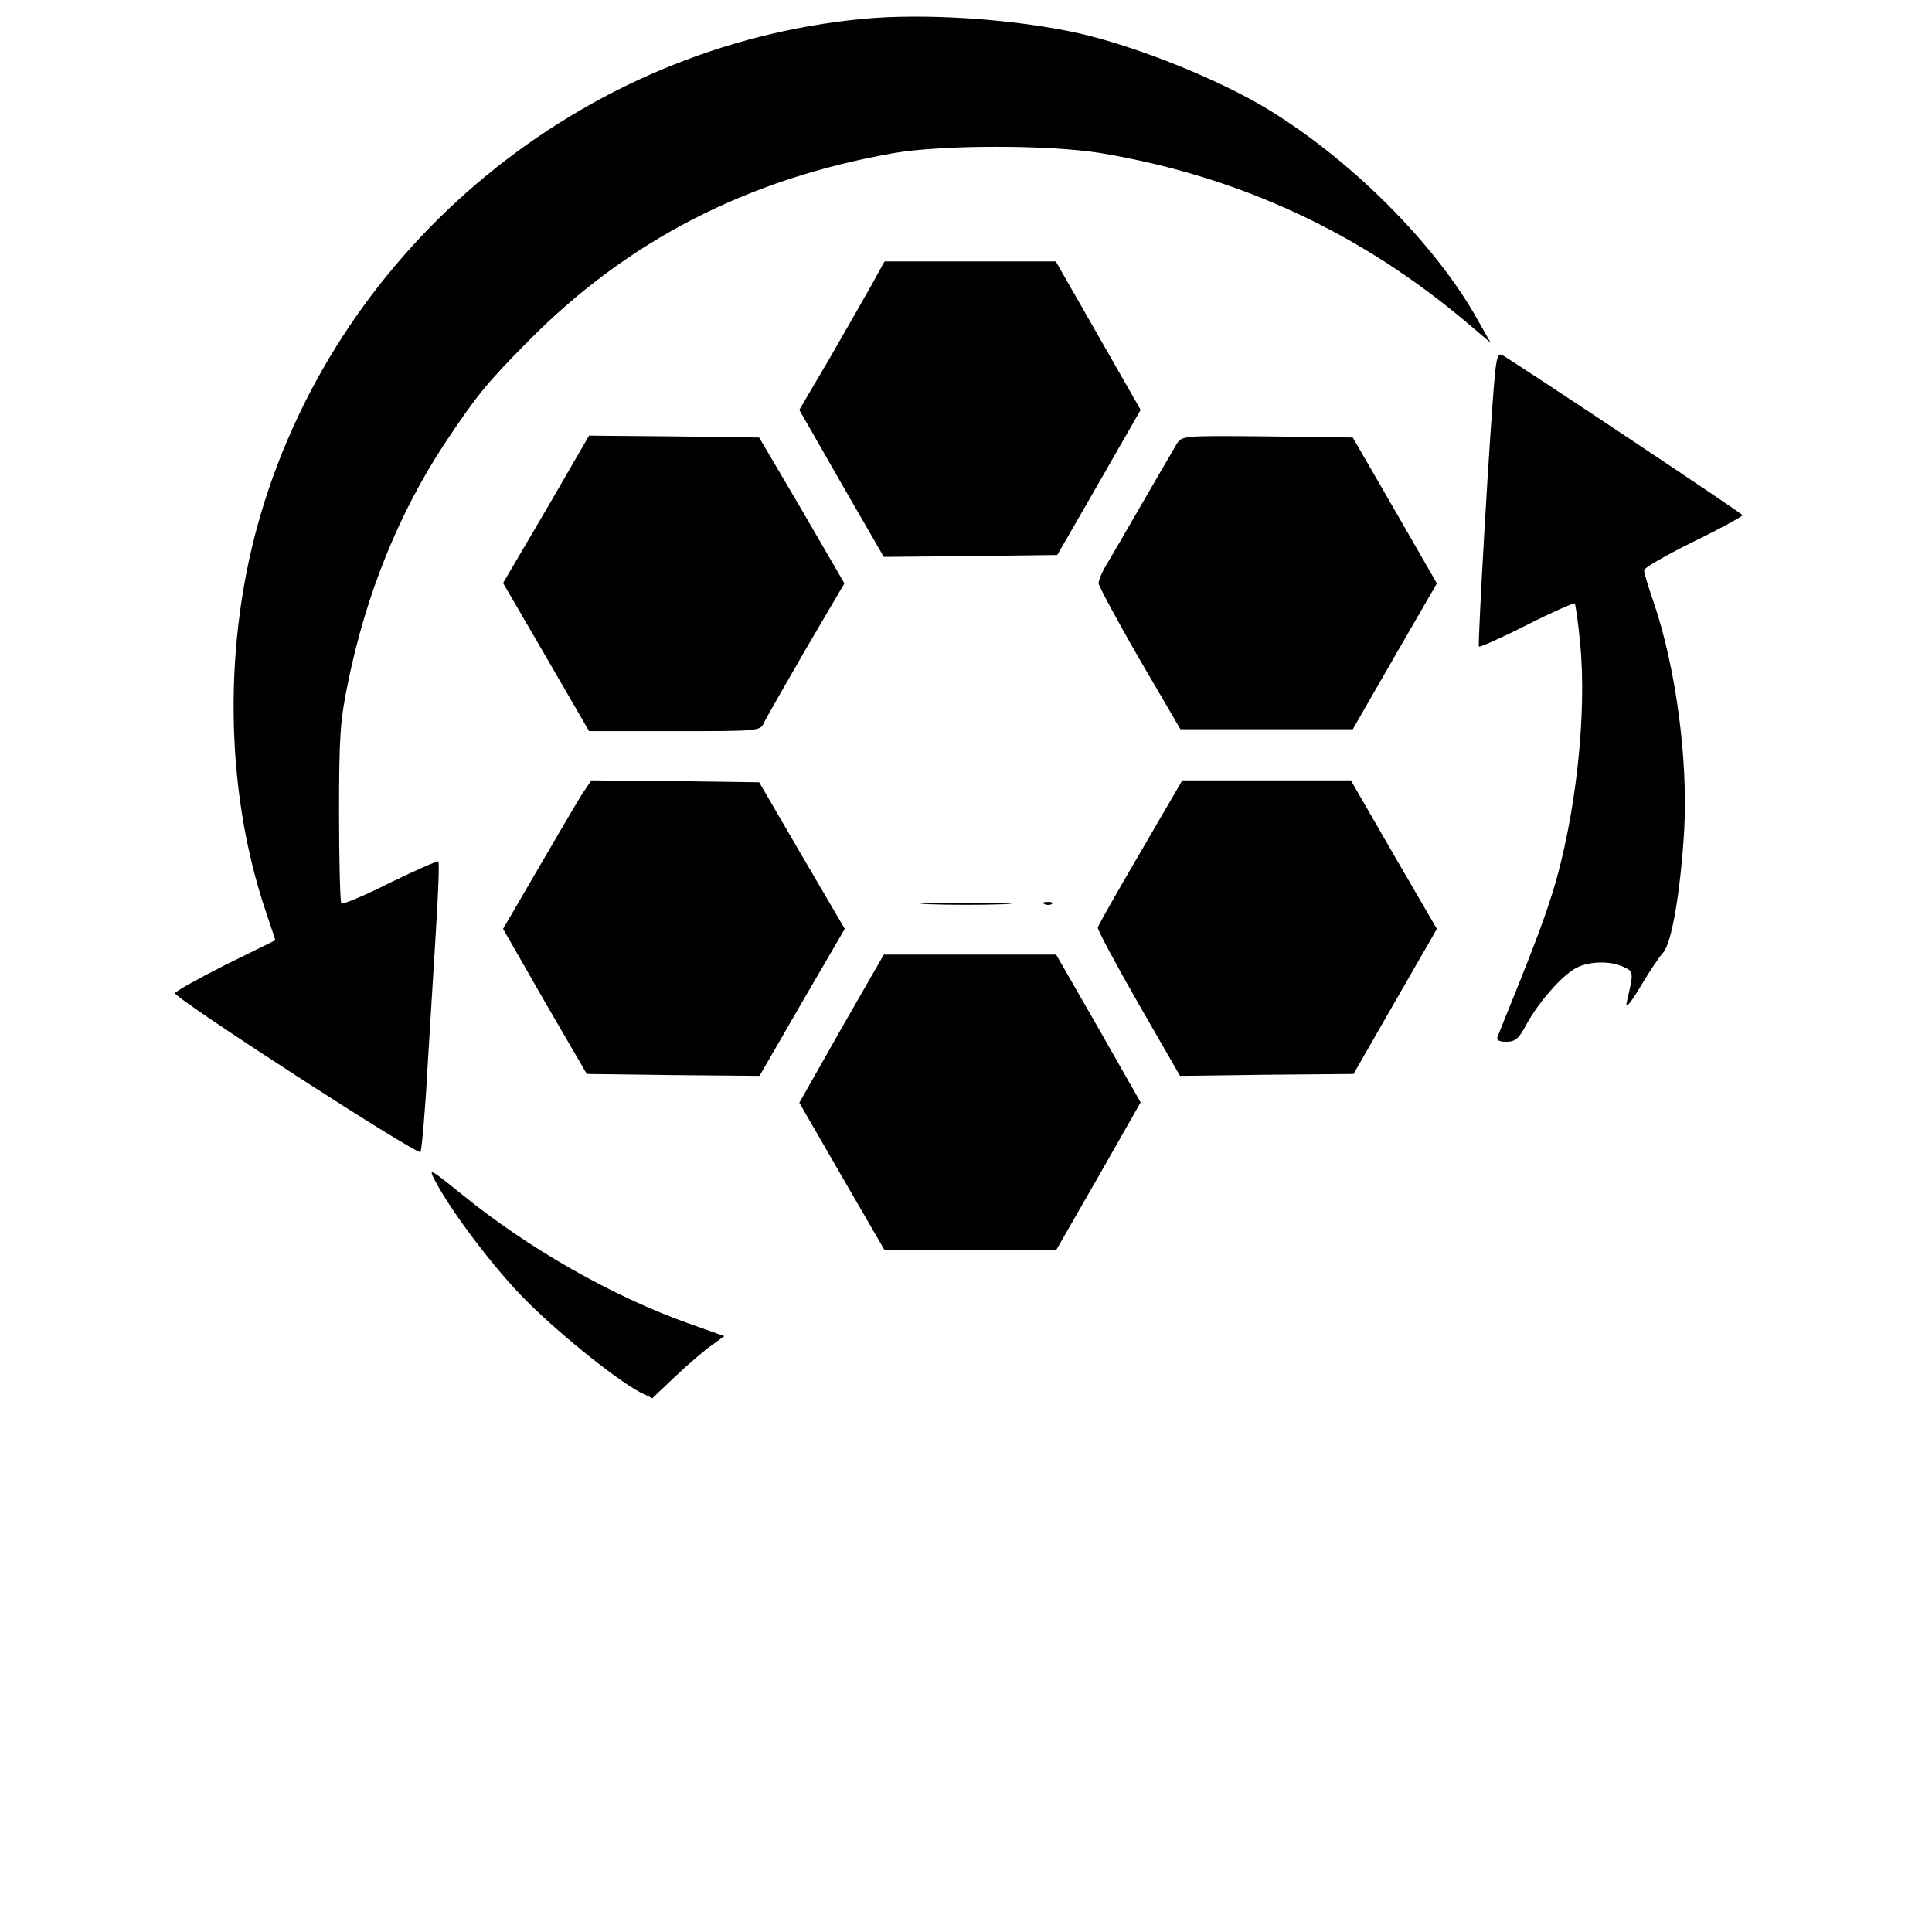 <?xml version="1.0" standalone="no"?>
<!DOCTYPE svg PUBLIC "-//W3C//DTD SVG 20010904//EN"
 "http://www.w3.org/TR/2001/REC-SVG-20010904/DTD/svg10.dtd">
<svg version="1.0" xmlns="http://www.w3.org/2000/svg"
 width="510pt" height="510pt" viewBox="0 0 510 510"
 preserveAspectRatio="xMidYMid meet">

<g transform="translate(0,510) scale(0.1,-0.1)"
fill="#000000" stroke="none">
<path d="M2276 5050 c-739 -71 -1376 -595 -1587 -1305 -100 -337 -96 -724 10
-1043 l28 -84 -134 -66 c-73 -37 -132 -70 -131 -74 6 -18 641 -429 648 -419 3
6 12 102 18 214 7 111 17 280 23 375 6 96 9 176 6 178 -2 2 -59 -23 -127 -56
-67 -34 -125 -58 -129 -55 -3 4 -6 111 -6 238 0 205 3 246 24 347 48 234 134
445 254 628 84 126 110 159 220 270 263 267 580 430 967 498 129 22 409 22
545 0 365 -61 687 -210 970 -450 l60 -51 -34 60 c-111 200 -335 424 -558 559
-132 79 -340 162 -490 197 -172 39 -412 55 -577 39z"/>
<path d="M2302 4350 c-18 -32 -69 -121 -112 -196 l-80 -136 111 -194 112 -194
229 2 229 3 110 191 110 192 -112 196 -112 196 -226 0 -226 0 -33 -60z"/>
<path d="M3946 4108 c-12 -120 -46 -711 -42 -715 2 -2 59 23 126 57 67 34 124
59 127 57 2 -3 9 -49 14 -103 19 -188 -12 -463 -72 -658 -26 -83 -52 -151
-146 -383 -3 -9 5 -13 23 -13 24 0 33 8 53 45 31 58 95 131 132 150 34 18 89
19 124 3 28 -13 28 -13 9 -94 -4 -19 9 -4 36 41 23 39 50 79 60 90 23 25 46
160 56 325 10 185 -22 428 -81 601 -14 40 -25 77 -25 84 0 6 59 40 130 75 72
35 130 67 130 70 0 4 -590 397 -635 423 -10 5 -15 -8 -19 -55z"/>
<path d="M1442 3755 l-114 -194 114 -196 113 -195 226 0 c224 0 226 0 236 23
6 12 56 100 111 195 l101 172 -112 193 -113 192 -224 3 -225 2 -113 -195z"/>
<path d="M3106 3928 c-7 -13 -48 -82 -90 -155 -42 -73 -85 -147 -96 -165 -11
-18 -20 -40 -20 -48 1 -8 49 -98 108 -200 l108 -185 227 0 228 0 111 193 111
192 -111 193 -111 192 -225 3 c-225 2 -225 2 -240 -20z"/>
<path d="M1536 3003 c-13 -21 -65 -109 -116 -197 l-92 -158 110 -192 111 -191
228 -3 228 -2 112 194 113 194 -113 193 -113 194 -222 3 -221 2 -25 -37z"/>
<path d="M3079 2968 c-23 -40 -73 -125 -110 -189 -37 -64 -69 -121 -71 -127
-2 -5 47 -96 107 -201 l110 -191 229 3 229 2 86 150 c48 83 97 169 110 191
l24 42 -114 196 -113 196 -222 0 -223 0 -42 -72z"/>
<path d="M2453 2713 c53 -2 141 -2 195 0 53 1 9 3 -98 3 -107 0 -151 -2 -97
-3z"/>
<path d="M2758 2713 c7 -3 16 -2 19 1 4 3 -2 6 -13 5 -11 0 -14 -3 -6 -6z"/>
<path d="M2221 2385 l-111 -196 112 -194 113 -195 226 0 227 0 112 195 111
195 -111 195 -112 195 -228 0 -227 0 -112 -195z"/>
<path d="M1146 1988 c39 -77 145 -219 228 -306 85 -89 250 -223 317 -258 l31
-15 61 58 c34 32 77 69 96 82 l33 24 -93 33 c-203 72 -427 200 -602 343 -79
64 -86 68 -71 39z"/>
</g>
</svg>
